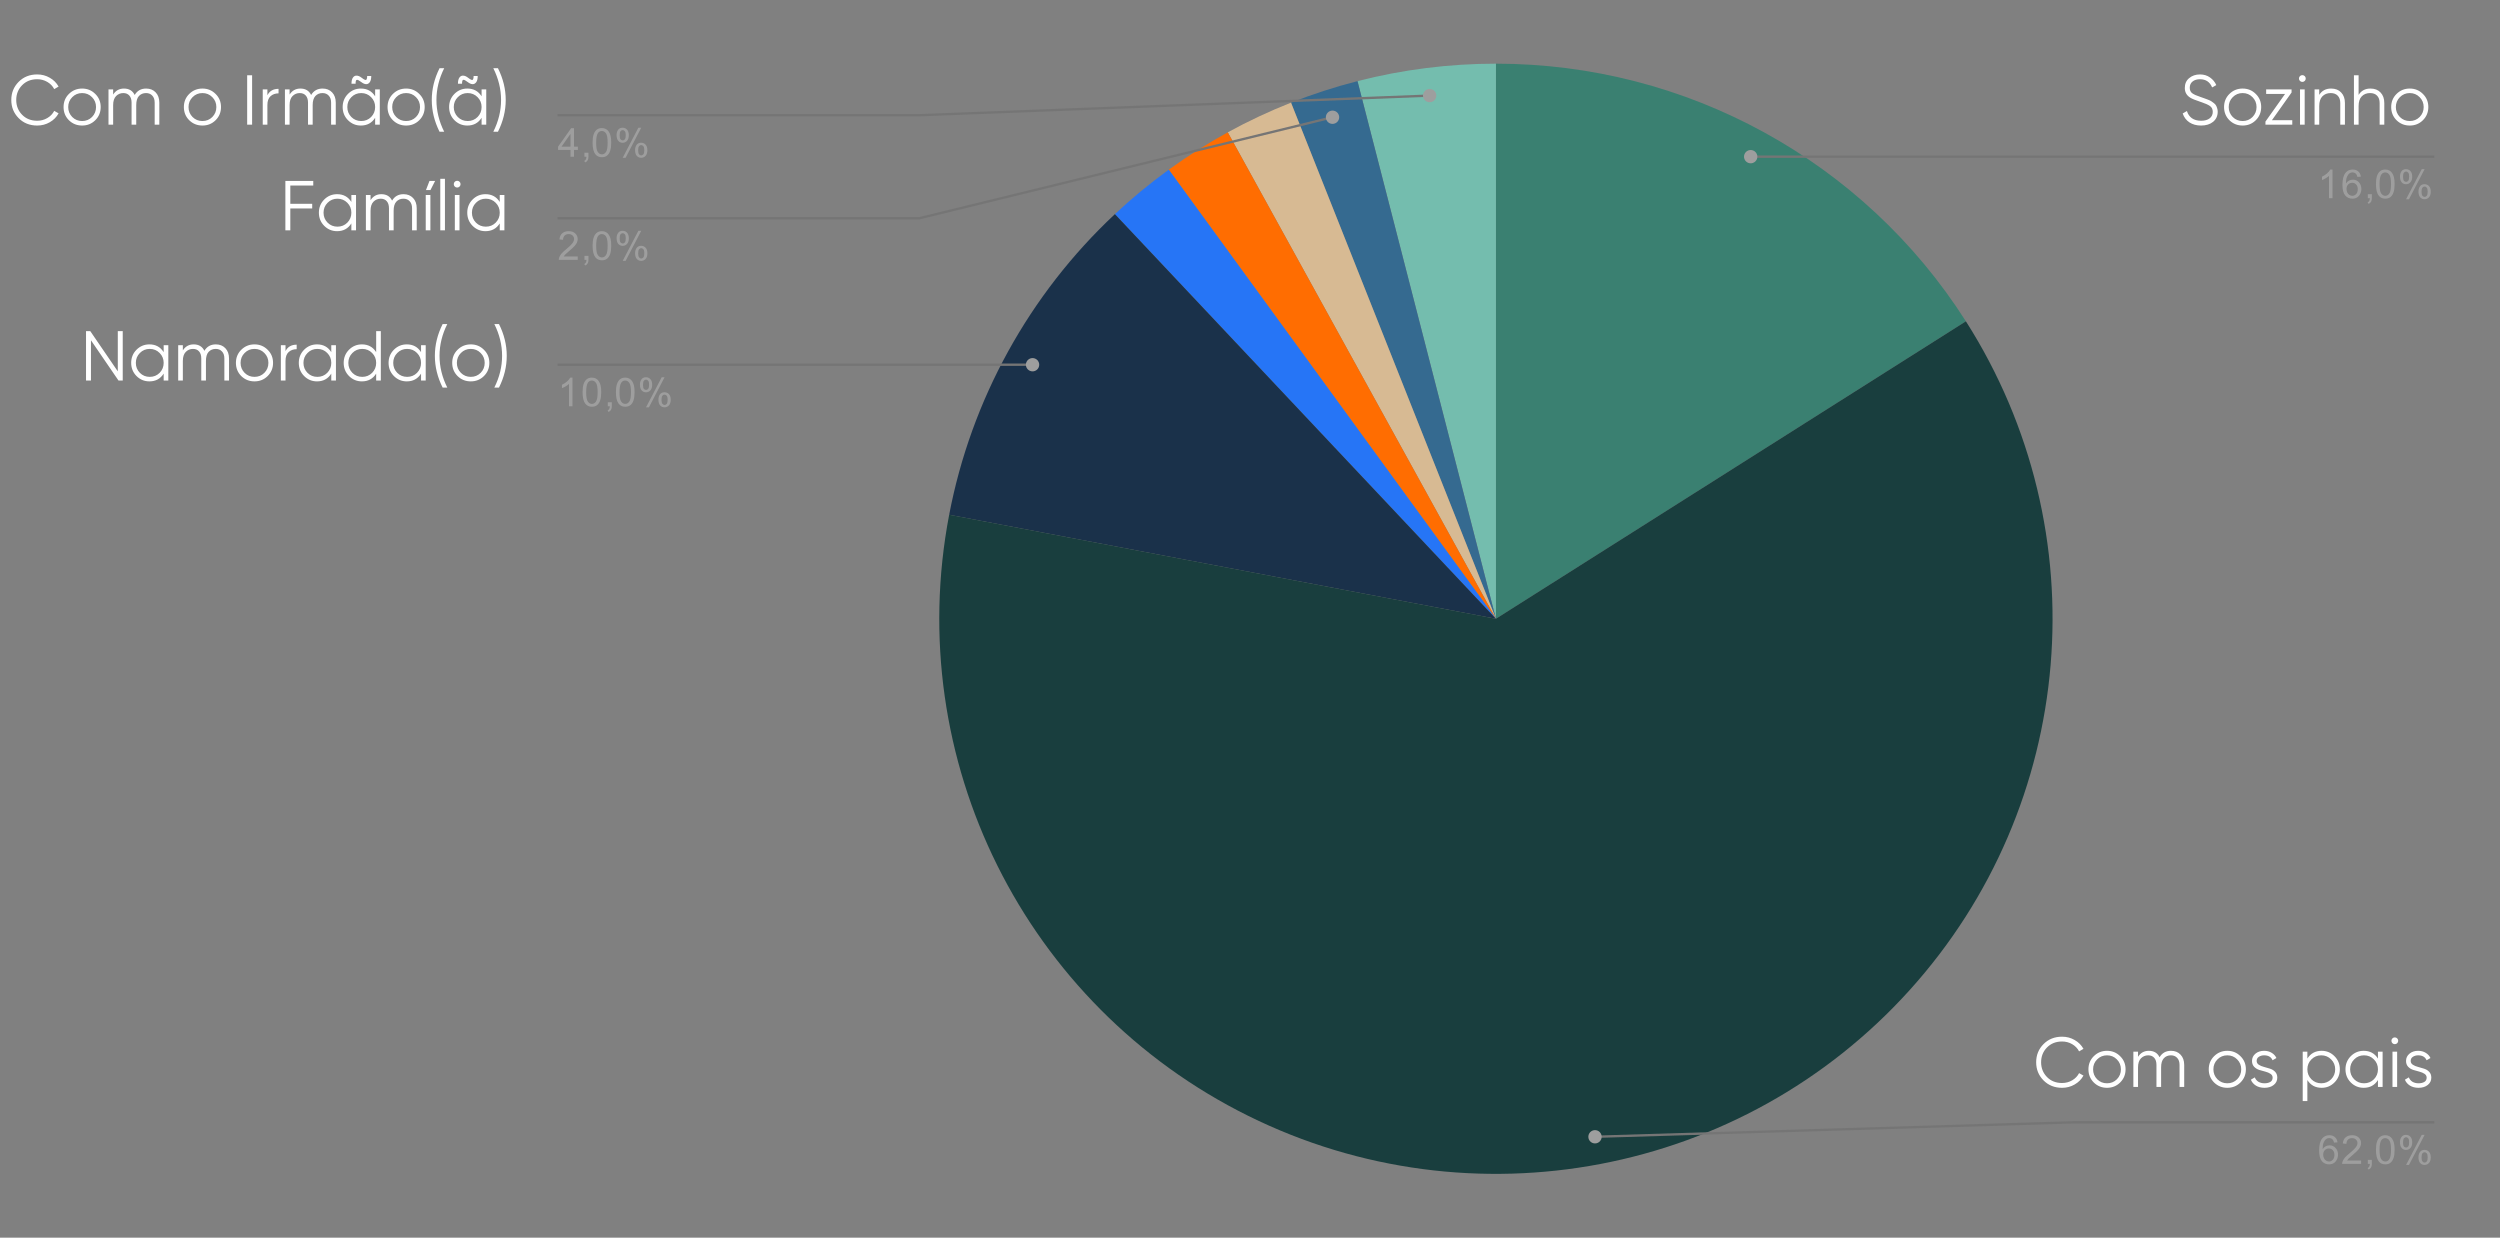 <svg width="608" height="301" viewBox="0 0 608 301" fill="none" xmlns="http://www.w3.org/2000/svg">
<rect x="0" y="0" width="608" height="301" fill="#808080" stroke="none"/>
<path d="M363.811 15.485C410.154 15.485 453.276 39.127 478.108 78.148L363.811 150.485V15.485Z" fill="#3A8071"/>
<path d="M330.147 19.726C341.146 16.91 352.456 15.485 363.812 15.485V150.485L330.147 19.726Z" fill="#74BDAE"/>
<path d="M313.978 24.968C319.251 22.886 324.651 21.136 330.145 19.729L363.811 150.488L313.978 24.968Z" fill="#356A90"/>
<path d="M298.595 32.18C303.566 29.455 308.704 27.044 313.977 24.962L363.81 150.481L298.595 32.18Z" fill="#D7BA93"/>
<path d="M284.243 41.267C288.832 37.942 293.626 34.908 298.597 32.183L363.812 150.485L284.243 41.267Z" fill="#FF6D01"/>
<path d="M271.146 52.07C275.281 48.197 279.656 44.588 284.245 41.263L363.813 150.48L271.146 52.07Z" fill="#2675F6"/>
<path d="M230.838 125.19C236.195 97.186 250.304 71.592 271.143 52.076L363.811 150.486L230.838 125.19Z" fill="#1A314A"/>
<path d="M478.108 78.144C510.655 129.29 505.055 195.796 464.41 240.813C423.766 285.83 358.029 298.336 303.621 271.402C249.213 244.467 219.457 184.688 230.839 125.184L363.811 150.48L478.108 78.144Z" fill="#193E3E"/>
<path d="M138.74 38.123V36.456H135.725V35.672L138.905 31.174H139.602V35.672H140.539V36.456H139.602V38.123H138.74ZM138.74 35.672V32.551L136.561 35.672H138.74ZM142.136 38.123V37.151H143.111V38.123C143.111 38.477 143.048 38.764 142.921 38.983C142.794 39.21 142.596 39.383 142.326 39.501L142.085 39.134C142.262 39.058 142.393 38.94 142.478 38.78C142.562 38.629 142.613 38.41 142.63 38.123H142.136ZM144.112 34.699C144.112 33.874 144.196 33.213 144.365 32.716C144.534 32.21 144.783 31.823 145.113 31.553C145.451 31.284 145.873 31.149 146.38 31.149C146.751 31.149 147.077 31.225 147.355 31.376C147.643 31.528 147.879 31.747 148.065 32.033C148.251 32.311 148.394 32.653 148.496 33.057C148.597 33.461 148.648 34.009 148.648 34.699C148.648 35.516 148.563 36.173 148.394 36.67C148.234 37.167 147.985 37.555 147.647 37.833C147.317 38.102 146.895 38.237 146.38 38.237C145.713 38.237 145.185 37.997 144.796 37.517C144.34 36.944 144.112 36.005 144.112 34.699ZM144.986 34.699C144.986 35.837 145.121 36.595 145.392 36.974C145.662 37.353 145.991 37.542 146.38 37.542C146.777 37.542 147.106 37.353 147.368 36.974C147.638 36.595 147.773 35.837 147.773 34.699C147.773 33.554 147.638 32.796 147.368 32.425C147.106 32.046 146.773 31.857 146.367 31.857C145.979 31.857 145.666 32.021 145.43 32.349C145.134 32.77 144.986 33.554 144.986 34.699ZM149.953 32.842C149.953 32.345 150.075 31.924 150.32 31.579C150.573 31.233 150.937 31.061 151.41 31.061C151.849 31.061 152.212 31.216 152.499 31.528C152.786 31.84 152.93 32.294 152.93 32.893C152.93 33.482 152.782 33.937 152.486 34.257C152.199 34.569 151.845 34.725 151.422 34.725C151 34.725 150.649 34.569 150.371 34.257C150.092 33.946 149.953 33.474 149.953 32.842ZM151.435 31.642C151.224 31.642 151.046 31.734 150.903 31.92C150.768 32.105 150.7 32.442 150.7 32.931C150.7 33.377 150.768 33.693 150.903 33.878C151.046 34.055 151.224 34.143 151.435 34.143C151.655 34.143 151.832 34.051 151.967 33.865C152.111 33.68 152.182 33.347 152.182 32.867C152.182 32.413 152.111 32.097 151.967 31.92C151.823 31.734 151.646 31.642 151.435 31.642ZM151.435 38.376L155.248 31.061H155.945L152.144 38.376H151.435ZM154.45 36.493C154.45 35.996 154.573 35.575 154.818 35.23C155.071 34.885 155.438 34.712 155.92 34.712C156.359 34.712 156.722 34.868 157.009 35.179C157.297 35.483 157.44 35.938 157.44 36.544C157.44 37.134 157.292 37.589 156.997 37.909C156.71 38.22 156.351 38.376 155.92 38.376C155.506 38.376 155.155 38.22 154.868 37.909C154.59 37.597 154.45 37.125 154.45 36.493ZM155.945 35.293C155.726 35.293 155.544 35.386 155.4 35.571C155.265 35.757 155.198 36.093 155.198 36.582C155.198 37.02 155.27 37.332 155.413 37.517C155.557 37.702 155.734 37.795 155.945 37.795C156.156 37.795 156.334 37.702 156.477 37.517C156.621 37.332 156.693 36.995 156.693 36.506C156.693 36.06 156.621 35.748 156.477 35.571C156.334 35.386 156.156 35.293 155.945 35.293Z" fill="#9E9E9E"/>
<path d="M135.6 28.02H223.577L347.694 23.247" stroke="#757575" stroke-width="0.572" stroke-miterlimit="10"/>
<path d="M349.315 23.247C349.315 22.354 348.589 21.629 347.693 21.629C346.798 21.629 346.072 22.354 346.072 23.247C346.072 24.14 346.798 24.864 347.693 24.864C348.589 24.864 349.315 24.14 349.315 23.247Z" fill="#9E9E9E"/>
<path d="M140.506 62.372V63.193H135.895C135.895 62.991 135.928 62.793 135.996 62.599C136.114 62.288 136.3 61.98 136.553 61.677C136.815 61.374 137.191 61.024 137.681 60.628C138.441 60.005 138.952 59.512 139.214 59.15C139.484 58.788 139.619 58.447 139.619 58.127C139.619 57.79 139.497 57.508 139.252 57.28C139.007 57.044 138.69 56.926 138.302 56.926C137.888 56.926 137.558 57.048 137.314 57.293C137.069 57.537 136.942 57.878 136.933 58.316L136.059 58.228C136.118 57.571 136.342 57.074 136.731 56.737C137.128 56.392 137.66 56.219 138.327 56.219C138.994 56.219 139.522 56.404 139.911 56.775C140.299 57.145 140.494 57.604 140.494 58.152C140.494 58.43 140.434 58.704 140.316 58.973C140.206 59.234 140.016 59.517 139.746 59.82C139.484 60.114 139.049 60.519 138.441 61.033C137.926 61.462 137.592 61.757 137.44 61.917C137.297 62.069 137.178 62.22 137.085 62.372H140.506ZM142.141 63.193V62.22H143.116V63.193C143.116 63.547 143.053 63.833 142.926 64.052C142.799 64.28 142.601 64.453 142.331 64.57L142.09 64.204C142.267 64.128 142.398 64.01 142.483 63.85C142.567 63.699 142.618 63.48 142.635 63.193H142.141ZM144.117 59.769C144.117 58.944 144.201 58.282 144.37 57.785C144.539 57.28 144.788 56.893 145.118 56.623C145.456 56.354 145.878 56.219 146.385 56.219C146.756 56.219 147.082 56.295 147.36 56.446C147.648 56.598 147.884 56.817 148.07 57.103C148.256 57.381 148.399 57.722 148.501 58.127C148.602 58.531 148.653 59.078 148.653 59.769C148.653 60.586 148.568 61.243 148.399 61.74C148.239 62.237 147.99 62.625 147.652 62.903C147.322 63.172 146.9 63.307 146.385 63.307C145.718 63.307 145.19 63.067 144.801 62.587C144.345 62.014 144.117 61.075 144.117 59.769ZM144.991 59.769C144.991 60.906 145.126 61.664 145.397 62.043C145.667 62.422 145.996 62.612 146.385 62.612C146.782 62.612 147.111 62.422 147.373 62.043C147.643 61.664 147.778 60.906 147.778 59.769C147.778 58.624 147.643 57.865 147.373 57.495C147.111 57.116 146.778 56.926 146.372 56.926C145.984 56.926 145.671 57.091 145.435 57.419C145.139 57.84 144.991 58.624 144.991 59.769ZM149.958 57.912C149.958 57.415 150.08 56.994 150.325 56.648C150.578 56.303 150.942 56.13 151.415 56.13C151.854 56.13 152.217 56.286 152.504 56.598C152.791 56.91 152.935 57.364 152.935 57.962C152.935 58.552 152.787 59.007 152.491 59.327C152.204 59.639 151.85 59.794 151.427 59.794C151.005 59.794 150.654 59.639 150.376 59.327C150.097 59.015 149.958 58.544 149.958 57.912ZM151.44 56.712C151.229 56.712 151.051 56.804 150.908 56.989C150.773 57.175 150.705 57.512 150.705 58C150.705 58.447 150.773 58.763 150.908 58.948C151.051 59.125 151.229 59.213 151.44 59.213C151.659 59.213 151.837 59.121 151.972 58.935C152.116 58.75 152.187 58.417 152.187 57.937C152.187 57.482 152.116 57.166 151.972 56.989C151.828 56.804 151.651 56.712 151.44 56.712ZM151.44 63.446L155.253 56.13H155.95L152.149 63.446H151.44ZM154.455 61.563C154.455 61.066 154.578 60.645 154.823 60.3C155.076 59.955 155.443 59.782 155.925 59.782C156.364 59.782 156.727 59.938 157.014 60.249C157.302 60.553 157.445 61.007 157.445 61.614C157.445 62.203 157.297 62.658 157.002 62.978C156.715 63.29 156.356 63.446 155.925 63.446C155.511 63.446 155.16 63.29 154.873 62.978C154.595 62.667 154.455 62.195 154.455 61.563ZM155.95 60.363C155.731 60.363 155.549 60.456 155.405 60.641C155.27 60.826 155.203 61.163 155.203 61.652C155.203 62.09 155.274 62.401 155.418 62.587C155.562 62.772 155.739 62.865 155.95 62.865C156.161 62.865 156.339 62.772 156.482 62.587C156.626 62.401 156.698 62.065 156.698 61.576C156.698 61.13 156.626 60.818 156.482 60.641C156.339 60.456 156.161 60.363 155.95 60.363Z" fill="#9E9E9E"/>
<path d="M135.6 53.081H223.577L324.072 28.507" stroke="#757575" stroke-width="0.572" stroke-miterlimit="10"/>
<path d="M325.691 28.513C325.691 27.62 324.965 26.895 324.07 26.895C323.174 26.895 322.448 27.62 322.448 28.513C322.448 29.406 323.174 30.13 324.07 30.13C324.965 30.13 325.691 29.406 325.691 28.513Z" fill="#9E9E9E"/>
<path d="M139.225 98.809H138.376V93.376C138.165 93.57 137.891 93.768 137.553 93.97C137.223 94.163 136.928 94.307 136.666 94.399V93.578C137.139 93.351 137.553 93.081 137.908 92.769C138.271 92.449 138.528 92.138 138.68 91.835H139.225V98.809ZM141.683 95.385C141.683 94.559 141.768 93.898 141.936 93.401C142.105 92.896 142.355 92.508 142.684 92.239C143.022 91.969 143.444 91.835 143.951 91.835C144.323 91.835 144.648 91.91 144.926 92.062C145.214 92.214 145.45 92.433 145.636 92.719C145.822 92.997 145.965 93.338 146.067 93.742C146.168 94.147 146.219 94.694 146.219 95.385C146.219 96.202 146.134 96.859 145.965 97.356C145.805 97.853 145.556 98.24 145.218 98.518C144.888 98.788 144.466 98.923 143.951 98.923C143.284 98.923 142.756 98.683 142.367 98.203C141.911 97.63 141.683 96.691 141.683 95.385ZM142.557 95.385C142.557 96.522 142.692 97.28 142.963 97.659C143.233 98.038 143.562 98.228 143.951 98.228C144.348 98.228 144.677 98.038 144.939 97.659C145.209 97.28 145.345 96.522 145.345 95.385C145.345 94.239 145.209 93.481 144.939 93.111C144.677 92.732 144.344 92.542 143.938 92.542C143.55 92.542 143.237 92.706 143.001 93.035C142.705 93.456 142.557 94.239 142.557 95.385ZM147.815 98.809V97.836H148.791V98.809C148.791 99.163 148.727 99.449 148.601 99.668C148.474 99.895 148.275 100.068 148.005 100.186L147.764 99.82C147.942 99.744 148.073 99.626 148.157 99.466C148.242 99.314 148.292 99.095 148.309 98.809H147.815ZM149.792 95.385C149.792 94.559 149.876 93.898 150.045 93.401C150.214 92.896 150.463 92.508 150.792 92.239C151.13 91.969 151.553 91.835 152.059 91.835C152.431 91.835 152.756 91.91 153.035 92.062C153.322 92.214 153.559 92.433 153.744 92.719C153.93 92.997 154.074 93.338 154.175 93.742C154.276 94.147 154.327 94.694 154.327 95.385C154.327 96.202 154.243 96.859 154.074 97.356C153.913 97.853 153.664 98.24 153.326 98.518C152.997 98.788 152.575 98.923 152.059 98.923C151.392 98.923 150.864 98.683 150.476 98.203C150.02 97.63 149.792 96.691 149.792 95.385ZM150.666 95.385C150.666 96.522 150.801 97.28 151.071 97.659C151.341 98.038 151.671 98.228 152.059 98.228C152.456 98.228 152.786 98.038 153.048 97.659C153.318 97.28 153.453 96.522 153.453 95.385C153.453 94.239 153.318 93.481 153.048 93.111C152.786 92.732 152.452 92.542 152.047 92.542C151.658 92.542 151.346 92.706 151.109 93.035C150.814 93.456 150.666 94.239 150.666 95.385ZM155.632 93.528C155.632 93.031 155.755 92.609 156 92.264C156.253 91.919 156.616 91.746 157.089 91.746C157.528 91.746 157.891 91.902 158.179 92.214C158.466 92.525 158.609 92.98 158.609 93.578C158.609 94.168 158.462 94.623 158.166 94.943C157.879 95.254 157.524 95.41 157.102 95.41C156.679 95.41 156.329 95.254 156.05 94.943C155.771 94.631 155.632 94.159 155.632 93.528ZM157.114 92.327C156.903 92.327 156.726 92.42 156.582 92.605C156.447 92.791 156.38 93.127 156.38 93.616C156.38 94.062 156.447 94.378 156.582 94.564C156.726 94.74 156.903 94.829 157.114 94.829C157.334 94.829 157.511 94.736 157.647 94.551C157.79 94.366 157.862 94.033 157.862 93.553C157.862 93.098 157.79 92.782 157.647 92.605C157.503 92.42 157.326 92.327 157.114 92.327ZM157.114 99.062L160.928 91.746H161.625L157.824 99.062H157.114ZM160.13 97.179C160.13 96.682 160.252 96.261 160.497 95.916C160.751 95.57 161.118 95.397 161.599 95.397C162.039 95.397 162.402 95.553 162.689 95.865C162.976 96.168 163.12 96.623 163.12 97.23C163.12 97.819 162.972 98.274 162.676 98.594C162.389 98.906 162.03 99.062 161.599 99.062C161.186 99.062 160.835 98.906 160.548 98.594C160.269 98.282 160.13 97.811 160.13 97.179ZM161.625 95.979C161.405 95.979 161.224 96.071 161.08 96.257C160.945 96.442 160.877 96.779 160.877 97.267C160.877 97.706 160.949 98.017 161.093 98.203C161.236 98.388 161.414 98.48 161.625 98.48C161.836 98.48 162.013 98.388 162.157 98.203C162.3 98.017 162.372 97.68 162.372 97.192C162.372 96.745 162.3 96.434 162.157 96.257C162.013 96.071 161.836 95.979 161.625 95.979Z" fill="#9E9E9E"/>
<path d="M135.6 88.696H223.577H251.117" stroke="#757575" stroke-width="0.572" stroke-miterlimit="10"/>
<path d="M252.739 88.701C252.739 87.808 252.013 87.084 251.118 87.084C250.222 87.084 249.496 87.808 249.496 88.701C249.496 89.594 250.222 90.318 251.118 90.318C252.013 90.318 252.739 89.594 252.739 88.701Z" fill="#9E9E9E"/>
<path d="M567.266 48.204H566.417V42.771C566.206 42.965 565.932 43.162 565.594 43.365C565.264 43.558 564.969 43.702 564.707 43.794V42.973C565.18 42.745 565.594 42.476 565.949 42.164C566.312 41.844 566.569 41.532 566.721 41.229H567.266V48.204ZM574.158 42.96L573.31 43.023C573.234 42.687 573.128 42.442 572.993 42.291C572.756 42.046 572.469 41.924 572.131 41.924C571.861 41.924 571.62 42 571.409 42.152C571.147 42.354 570.936 42.644 570.776 43.023C570.624 43.394 570.543 43.925 570.535 44.615C570.738 44.304 570.987 44.072 571.282 43.92C571.587 43.769 571.903 43.693 572.233 43.693C572.799 43.693 573.28 43.904 573.677 44.325C574.082 44.746 574.285 45.285 574.285 45.942C574.285 46.38 574.188 46.789 573.994 47.168C573.808 47.538 573.55 47.825 573.221 48.027C572.891 48.221 572.52 48.317 572.106 48.317C571.388 48.317 570.805 48.056 570.358 47.534C569.91 47.012 569.686 46.153 569.686 44.957C569.686 43.609 569.935 42.632 570.434 42.025C570.864 41.495 571.447 41.229 572.182 41.229C572.731 41.229 573.179 41.385 573.525 41.697C573.88 42 574.091 42.421 574.158 42.96ZM570.674 45.955C570.674 46.249 570.733 46.532 570.852 46.801C570.978 47.062 571.152 47.264 571.371 47.408C571.599 47.551 571.84 47.623 572.093 47.623C572.448 47.623 572.756 47.479 573.018 47.193C573.28 46.898 573.411 46.502 573.411 46.005C573.411 45.525 573.28 45.146 573.018 44.868C572.765 44.59 572.444 44.451 572.055 44.451C571.667 44.451 571.337 44.59 571.067 44.868C570.805 45.146 570.674 45.508 570.674 45.955ZM575.856 48.204V47.231H576.832V48.204C576.832 48.557 576.768 48.844 576.642 49.063C576.515 49.29 576.316 49.463 576.046 49.581L575.805 49.215C575.983 49.139 576.114 49.021 576.198 48.861C576.283 48.709 576.333 48.49 576.35 48.204H575.856ZM577.833 44.78C577.833 43.954 577.917 43.293 578.086 42.796C578.255 42.291 578.504 41.903 578.833 41.634C579.171 41.364 579.594 41.229 580.1 41.229C580.472 41.229 580.797 41.305 581.076 41.457C581.363 41.608 581.6 41.827 581.785 42.114C581.971 42.392 582.115 42.733 582.216 43.137C582.317 43.541 582.368 44.089 582.368 44.78C582.368 45.597 582.284 46.254 582.115 46.751C581.954 47.248 581.705 47.635 581.367 47.913C581.038 48.183 580.616 48.317 580.1 48.317C579.433 48.317 578.905 48.077 578.517 47.597C578.061 47.025 577.833 46.085 577.833 44.78ZM578.707 44.78C578.707 45.917 578.842 46.675 579.112 47.054C579.382 47.433 579.712 47.623 580.1 47.623C580.497 47.623 580.827 47.433 581.089 47.054C581.359 46.675 581.494 45.917 581.494 44.78C581.494 43.634 581.359 42.876 581.089 42.505C580.827 42.126 580.493 41.937 580.088 41.937C579.699 41.937 579.387 42.101 579.15 42.43C578.855 42.851 578.707 43.634 578.707 44.78ZM583.673 42.922C583.673 42.425 583.796 42.004 584.041 41.659C584.294 41.313 584.657 41.141 585.13 41.141C585.569 41.141 585.932 41.297 586.22 41.608C586.507 41.92 586.65 42.375 586.65 42.973C586.65 43.562 586.503 44.017 586.207 44.337C585.92 44.649 585.565 44.805 585.143 44.805C584.72 44.805 584.37 44.649 584.091 44.337C583.812 44.026 583.673 43.554 583.673 42.922ZM585.155 41.722C584.944 41.722 584.767 41.815 584.623 42C584.488 42.185 584.421 42.522 584.421 43.011C584.421 43.457 584.488 43.773 584.623 43.958C584.767 44.135 584.944 44.224 585.155 44.224C585.375 44.224 585.552 44.131 585.688 43.946C585.831 43.761 585.903 43.428 585.903 42.948C585.903 42.493 585.831 42.177 585.688 42C585.544 41.815 585.367 41.722 585.155 41.722ZM585.155 48.456L588.969 41.141H589.666L585.865 48.456H585.155ZM588.171 46.574C588.171 46.077 588.293 45.656 588.538 45.31C588.792 44.965 589.159 44.792 589.64 44.792C590.08 44.792 590.443 44.948 590.73 45.26C591.017 45.563 591.161 46.018 591.161 46.624C591.161 47.214 591.013 47.669 590.717 47.989C590.43 48.301 590.071 48.456 589.64 48.456C589.227 48.456 588.876 48.301 588.589 47.989C588.31 47.677 588.171 47.206 588.171 46.574ZM589.666 45.373C589.446 45.373 589.265 45.466 589.121 45.651C588.986 45.837 588.918 46.174 588.918 46.662C588.918 47.1 588.99 47.412 589.134 47.597C589.277 47.782 589.455 47.875 589.666 47.875C589.877 47.875 590.054 47.782 590.198 47.597C590.341 47.412 590.413 47.075 590.413 46.587C590.413 46.14 590.341 45.828 590.198 45.651C590.054 45.466 589.877 45.373 589.666 45.373Z" fill="#9E9E9E"/>
<path d="M592.023 38.102H504.046H425.766" stroke="#757575" stroke-width="0.572" stroke-miterlimit="10"/>
<path d="M427.387 38.102C427.387 37.209 426.661 36.485 425.765 36.485C424.87 36.485 424.144 37.209 424.144 38.102C424.144 38.995 424.87 39.719 425.765 39.719C426.661 39.719 427.387 38.995 427.387 38.102Z" fill="#9E9E9E"/>
<path d="M568.483 277.816L567.634 277.88C567.558 277.543 567.452 277.298 567.317 277.147C567.081 276.903 566.794 276.78 566.456 276.78C566.185 276.78 565.945 276.856 565.734 277.008C565.472 277.21 565.261 277.501 565.1 277.88C564.948 278.25 564.868 278.781 564.859 279.472C565.062 279.16 565.311 278.928 565.607 278.777C565.911 278.625 566.228 278.549 566.557 278.549C567.123 278.549 567.604 278.76 568.001 279.181C568.407 279.602 568.609 280.141 568.609 280.798C568.609 281.236 568.512 281.645 568.318 282.024C568.132 282.394 567.875 282.681 567.545 282.883C567.216 283.077 566.844 283.174 566.43 283.174C565.712 283.174 565.13 282.912 564.682 282.39C564.234 281.868 564.01 281.009 564.01 279.813C564.01 278.465 564.26 277.488 564.758 276.882C565.189 276.351 565.772 276.086 566.506 276.086C567.055 276.086 567.503 276.241 567.849 276.553C568.204 276.856 568.415 277.277 568.483 277.816ZM564.999 280.811C564.999 281.106 565.058 281.388 565.176 281.657C565.303 281.919 565.476 282.121 565.696 282.264C565.924 282.407 566.164 282.479 566.418 282.479C566.772 282.479 567.081 282.336 567.343 282.049C567.604 281.754 567.735 281.358 567.735 280.861C567.735 280.381 567.604 280.002 567.343 279.724C567.089 279.446 566.768 279.307 566.38 279.307C565.991 279.307 565.662 279.446 565.391 279.724C565.13 280.002 564.999 280.364 564.999 280.811ZM574.222 282.239V283.06H569.61C569.61 282.858 569.644 282.66 569.712 282.466C569.83 282.154 570.016 281.847 570.269 281.544C570.531 281.241 570.907 280.891 571.397 280.495C572.157 279.872 572.668 279.379 572.93 279.017C573.2 278.655 573.335 278.313 573.335 277.993C573.335 277.656 573.213 277.374 572.968 277.147C572.723 276.911 572.406 276.793 572.018 276.793C571.604 276.793 571.274 276.915 571.029 277.159C570.784 277.404 570.658 277.745 570.649 278.183L569.775 278.094C569.834 277.437 570.058 276.94 570.447 276.604C570.844 276.258 571.376 276.086 572.043 276.086C572.71 276.086 573.238 276.271 573.627 276.641C574.015 277.012 574.209 277.471 574.209 278.019C574.209 278.297 574.15 278.57 574.032 278.84C573.922 279.101 573.732 279.383 573.462 279.686C573.2 279.981 572.765 280.386 572.157 280.899C571.642 281.329 571.308 281.624 571.156 281.784C571.012 281.935 570.894 282.087 570.801 282.239H574.222ZM575.856 283.06V282.087H576.832V283.06C576.832 283.414 576.769 283.7 576.642 283.919C576.515 284.147 576.317 284.319 576.046 284.437L575.806 284.071C575.983 283.995 576.114 283.877 576.198 283.717C576.283 283.565 576.334 283.346 576.35 283.06H575.856ZM577.833 279.636C577.833 278.81 577.917 278.149 578.086 277.652C578.255 277.147 578.504 276.759 578.834 276.49C579.172 276.22 579.594 276.086 580.101 276.086C580.472 276.086 580.797 276.161 581.076 276.313C581.363 276.465 581.6 276.684 581.786 276.97C581.971 277.248 582.115 277.589 582.216 277.993C582.318 278.398 582.368 278.945 582.368 279.636C582.368 280.453 582.284 281.11 582.115 281.607C581.955 282.104 581.705 282.491 581.368 282.769C581.038 283.039 580.616 283.174 580.101 283.174C579.433 283.174 578.905 282.934 578.517 282.453C578.061 281.881 577.833 280.941 577.833 279.636ZM578.707 279.636C578.707 280.773 578.842 281.531 579.112 281.91C579.383 282.289 579.712 282.479 580.101 282.479C580.498 282.479 580.827 282.289 581.089 281.91C581.359 281.531 581.494 280.773 581.494 279.636C581.494 278.49 581.359 277.732 581.089 277.362C580.827 276.983 580.493 276.793 580.088 276.793C579.699 276.793 579.387 276.957 579.15 277.286C578.855 277.707 578.707 278.49 578.707 279.636ZM583.673 277.779C583.673 277.282 583.796 276.86 584.041 276.515C584.294 276.17 584.657 275.997 585.13 275.997C585.57 275.997 585.933 276.153 586.22 276.465C586.507 276.776 586.651 277.231 586.651 277.829C586.651 278.419 586.503 278.874 586.207 279.194C585.92 279.505 585.565 279.661 585.143 279.661C584.721 279.661 584.37 279.505 584.091 279.194C583.813 278.882 583.673 278.41 583.673 277.779ZM585.156 276.578C584.945 276.578 584.767 276.671 584.624 276.856C584.488 277.042 584.421 277.378 584.421 277.867C584.421 278.313 584.488 278.629 584.624 278.815C584.767 278.992 584.945 279.08 585.156 279.08C585.375 279.08 585.553 278.987 585.688 278.802C585.831 278.617 585.903 278.284 585.903 277.804C585.903 277.349 585.831 277.033 585.688 276.856C585.544 276.671 585.367 276.578 585.156 276.578ZM585.156 283.313L588.969 275.997H589.666L585.865 283.313H585.156ZM588.171 281.43C588.171 280.933 588.293 280.512 588.538 280.167C588.792 279.821 589.159 279.649 589.641 279.649C590.08 279.649 590.443 279.804 590.73 280.116C591.017 280.419 591.161 280.874 591.161 281.481C591.161 282.07 591.013 282.525 590.718 282.845C590.43 283.157 590.071 283.313 589.641 283.313C589.227 283.313 588.876 283.157 588.589 282.845C588.31 282.533 588.171 282.062 588.171 281.43ZM589.666 280.23C589.446 280.23 589.265 280.322 589.121 280.508C588.986 280.693 588.919 281.03 588.919 281.518C588.919 281.956 588.99 282.268 589.134 282.453C589.278 282.639 589.455 282.731 589.666 282.731C589.877 282.731 590.055 282.639 590.198 282.453C590.342 282.268 590.414 281.931 590.414 281.443C590.414 280.996 590.342 280.685 590.198 280.508C590.055 280.322 589.877 280.23 589.666 280.23Z" fill="#9E9E9E"/>
<path d="M592.022 272.953H504.046L387.908 276.465" stroke="#757575" stroke-width="0.572" stroke-miterlimit="10"/>
<path d="M389.528 276.464C389.528 275.571 388.802 274.847 387.906 274.847C387.011 274.847 386.285 275.571 386.285 276.464C386.285 277.357 387.011 278.081 387.906 278.081C388.802 278.081 389.528 277.357 389.528 276.464Z" fill="#9E9E9E"/>
<path d="M535.294 30.533C534.195 30.533 533.251 30.276 532.461 29.761C531.683 29.234 531.139 28.513 530.83 27.597L531.86 26.996C532.077 27.74 532.478 28.324 533.062 28.748C533.646 29.16 534.395 29.366 535.311 29.366C536.204 29.366 536.897 29.171 537.389 28.782C537.893 28.381 538.144 27.855 538.144 27.202C538.144 26.573 537.915 26.098 537.458 25.777C537 25.457 536.244 25.125 535.191 24.781C533.943 24.369 533.119 24.037 532.718 23.785C531.803 23.236 531.345 22.44 531.345 21.399C531.345 20.38 531.7 19.578 532.409 18.995C533.119 18.399 533.995 18.102 535.037 18.102C535.975 18.102 536.788 18.348 537.475 18.84C538.162 19.321 538.671 19.939 539.003 20.695L537.99 21.261C537.44 19.933 536.456 19.269 535.037 19.269C534.292 19.269 533.691 19.453 533.234 19.819C532.776 20.185 532.547 20.695 532.547 21.347C532.547 21.942 532.753 22.389 533.165 22.686C533.577 22.984 534.258 23.287 535.208 23.596C535.643 23.745 535.952 23.854 536.135 23.923C536.33 23.98 536.605 24.083 536.96 24.232C537.326 24.369 537.595 24.495 537.767 24.61C537.938 24.713 538.144 24.861 538.385 25.056C538.637 25.239 538.814 25.428 538.917 25.623C539.032 25.806 539.129 26.035 539.209 26.309C539.301 26.573 539.346 26.859 539.346 27.168C539.346 28.187 538.974 29.005 538.23 29.623C537.486 30.23 536.507 30.533 535.294 30.533ZM548.6 29.246C547.73 30.104 546.666 30.533 545.407 30.533C544.147 30.533 543.077 30.104 542.196 29.246C541.326 28.376 540.891 27.305 540.891 26.035C540.891 24.764 541.326 23.7 542.196 22.841C543.077 21.971 544.147 21.536 545.407 21.536C546.666 21.536 547.73 21.971 548.6 22.841C549.482 23.7 549.922 24.764 549.922 26.035C549.922 27.305 549.482 28.376 548.6 29.246ZM543.003 28.456C543.655 29.108 544.456 29.434 545.407 29.434C546.357 29.434 547.158 29.108 547.81 28.456C548.463 27.792 548.789 26.985 548.789 26.035C548.789 25.085 548.463 24.283 547.81 23.631C547.158 22.967 546.357 22.635 545.407 22.635C544.456 22.635 543.655 22.967 543.003 23.631C542.35 24.283 542.024 25.085 542.024 26.035C542.024 26.985 542.35 27.792 543.003 28.456ZM552.535 29.229H557.481V30.327H550.956V29.572L555.729 22.841H551.127V21.742H557.309V22.497L552.535 29.229ZM560.515 19.681C560.355 19.842 560.16 19.922 559.931 19.922C559.702 19.922 559.508 19.842 559.347 19.681C559.187 19.521 559.107 19.327 559.107 19.098C559.107 18.869 559.187 18.674 559.347 18.514C559.508 18.354 559.702 18.273 559.931 18.273C560.16 18.273 560.355 18.354 560.515 18.514C560.675 18.674 560.755 18.869 560.755 19.098C560.755 19.327 560.675 19.521 560.515 19.681ZM559.365 30.327V21.742H560.498V30.327H559.365ZM566.921 21.536C567.962 21.536 568.781 21.857 569.376 22.497C569.983 23.127 570.286 23.98 570.286 25.056V30.327H569.153V25.056C569.153 24.289 568.947 23.694 568.535 23.27C568.134 22.847 567.562 22.635 566.818 22.635C565.994 22.635 565.324 22.898 564.809 23.425C564.294 23.94 564.036 24.741 564.036 25.829V30.327H562.903V21.742H564.036V23.081C564.677 22.051 565.639 21.536 566.921 21.536ZM576.495 21.536C577.537 21.536 578.356 21.857 578.951 22.497C579.558 23.127 579.861 23.98 579.861 25.056V30.327H578.728V25.056C578.728 24.289 578.522 23.694 578.109 23.27C577.709 22.847 577.136 22.635 576.392 22.635C575.568 22.635 574.899 22.898 574.383 23.425C573.868 23.94 573.611 24.741 573.611 25.829V30.327H572.477V18.308H573.611V23.081C574.252 22.051 575.213 21.536 576.495 21.536ZM589.247 29.246C588.377 30.104 587.312 30.533 586.053 30.533C584.794 30.533 583.723 30.104 582.842 29.246C581.972 28.376 581.537 27.305 581.537 26.035C581.537 24.764 581.972 23.7 582.842 22.841C583.723 21.971 584.794 21.536 586.053 21.536C587.312 21.536 588.377 21.971 589.247 22.841C590.128 23.7 590.569 24.764 590.569 26.035C590.569 27.305 590.128 28.376 589.247 29.246ZM583.649 28.456C584.302 29.108 585.103 29.434 586.053 29.434C587.003 29.434 587.804 29.108 588.457 28.456C589.109 27.792 589.436 26.985 589.436 26.035C589.436 25.085 589.109 24.283 588.457 23.631C587.804 22.967 587.003 22.635 586.053 22.635C585.103 22.635 584.302 22.967 583.649 23.631C582.997 24.283 582.67 25.085 582.67 26.035C582.67 26.985 582.997 27.792 583.649 28.456Z" fill="white"/>
<path d="M501.498 264.555C499.678 264.555 498.173 263.954 496.982 262.752C495.792 261.55 495.196 260.079 495.196 258.339C495.196 256.599 495.792 255.128 496.982 253.926C498.173 252.724 499.678 252.123 501.498 252.123C502.608 252.123 503.627 252.392 504.555 252.93C505.482 253.457 506.197 254.172 506.701 255.077L505.636 255.695C505.259 254.962 504.698 254.378 503.954 253.943C503.209 253.508 502.391 253.291 501.498 253.291C499.999 253.291 498.774 253.777 497.824 254.75C496.873 255.723 496.398 256.92 496.398 258.339C496.398 259.759 496.873 260.955 497.824 261.928C498.774 262.901 499.999 263.387 501.498 263.387C502.391 263.387 503.209 263.17 503.954 262.735C504.698 262.3 505.259 261.716 505.636 260.983L506.701 261.584C506.209 262.489 505.493 263.21 504.555 263.748C503.627 264.286 502.608 264.555 501.498 264.555ZM515.616 263.267C514.747 264.126 513.682 264.555 512.423 264.555C511.164 264.555 510.093 264.126 509.212 263.267C508.342 262.397 507.907 261.327 507.907 260.056C507.907 258.786 508.342 257.721 509.212 256.862C510.093 255.992 511.164 255.557 512.423 255.557C513.682 255.557 514.747 255.992 515.616 256.862C516.498 257.721 516.939 258.786 516.939 260.056C516.939 261.327 516.498 262.397 515.616 263.267ZM510.019 262.477C510.671 263.13 511.473 263.456 512.423 263.456C513.373 263.456 514.174 263.13 514.827 262.477C515.479 261.813 515.805 261.006 515.805 260.056C515.805 259.106 515.479 258.305 514.827 257.652C514.174 256.988 513.373 256.656 512.423 256.656C511.473 256.656 510.671 256.988 510.019 257.652C509.366 258.305 509.04 259.106 509.04 260.056C509.04 261.006 509.366 261.813 510.019 262.477ZM527.987 255.557C528.949 255.557 529.721 255.867 530.305 256.485C530.9 257.103 531.198 257.938 531.198 258.992V264.349H530.065V258.992C530.065 258.248 529.87 257.675 529.481 257.275C529.103 256.862 528.599 256.656 527.97 256.656C527.26 256.656 526.682 256.897 526.236 257.378C525.801 257.847 525.583 258.585 525.583 259.593V264.349H524.45V258.992C524.45 258.236 524.267 257.658 523.9 257.257C523.546 256.857 523.059 256.656 522.441 256.656C521.754 256.656 521.17 256.897 520.69 257.378C520.209 257.858 519.968 258.597 519.968 259.593V264.349H518.835V255.764H519.968V257.017C520.586 256.044 521.462 255.557 522.595 255.557C523.832 255.557 524.702 256.078 525.205 257.12C525.824 256.078 526.751 255.557 527.987 255.557ZM544.877 263.267C544.007 264.126 542.943 264.555 541.683 264.555C540.424 264.555 539.354 264.126 538.473 263.267C537.603 262.397 537.168 261.327 537.168 260.056C537.168 258.786 537.603 257.721 538.473 256.862C539.354 255.992 540.424 255.557 541.683 255.557C542.943 255.557 544.007 255.992 544.877 256.862C545.759 257.721 546.199 258.786 546.199 260.056C546.199 261.327 545.759 262.397 544.877 263.267ZM539.28 262.477C539.932 263.13 540.733 263.456 541.683 263.456C542.634 263.456 543.435 263.13 544.087 262.477C544.74 261.813 545.066 261.006 545.066 260.056C545.066 259.106 544.74 258.305 544.087 257.652C543.435 256.988 542.634 256.656 541.683 256.656C540.733 256.656 539.932 256.988 539.28 257.652C538.627 258.305 538.301 259.106 538.301 260.056C538.301 261.006 538.627 261.813 539.28 262.477ZM548.821 258.013C548.821 258.402 548.993 258.711 549.336 258.94C549.68 259.169 550.097 259.346 550.59 259.472C551.082 259.598 551.574 259.741 552.066 259.902C552.558 260.05 552.976 260.308 553.32 260.674C553.663 261.029 553.835 261.499 553.835 262.082C553.835 262.815 553.543 263.41 552.959 263.868C552.387 264.326 551.643 264.555 550.727 264.555C549.903 264.555 549.199 264.372 548.615 264.005C548.043 263.639 547.642 263.164 547.413 262.58L548.375 262.014C548.535 262.46 548.821 262.815 549.233 263.078C549.657 263.33 550.155 263.456 550.727 263.456C551.288 263.456 551.757 263.347 552.135 263.13C552.513 262.901 552.702 262.552 552.702 262.082C552.702 261.693 552.53 261.384 552.186 261.155C551.843 260.926 551.425 260.749 550.933 260.623C550.441 260.497 549.949 260.36 549.456 260.211C548.964 260.05 548.546 259.793 548.203 259.438C547.859 259.072 547.688 258.597 547.688 258.013C547.688 257.315 547.962 256.731 548.512 256.261C549.073 255.792 549.777 255.557 550.624 255.557C551.322 255.557 551.935 255.718 552.461 256.038C552.988 256.347 553.377 256.771 553.629 257.309L552.684 257.858C552.352 257.057 551.666 256.656 550.624 256.656C550.132 256.656 549.708 256.777 549.353 257.017C548.998 257.246 548.821 257.578 548.821 258.013ZM564.62 255.557C565.845 255.557 566.886 255.992 567.745 256.862C568.615 257.732 569.05 258.797 569.05 260.056C569.05 261.315 568.615 262.38 567.745 263.25C566.886 264.12 565.845 264.555 564.62 264.555C563.097 264.555 561.941 263.925 561.151 262.666V267.783H560.018V255.764H561.151V257.446C561.941 256.187 563.097 255.557 564.62 255.557ZM562.13 262.477C562.783 263.13 563.584 263.456 564.534 263.456C565.484 263.456 566.285 263.13 566.938 262.477C567.59 261.813 567.917 261.006 567.917 260.056C567.917 259.106 567.59 258.305 566.938 257.652C566.285 256.988 565.484 256.656 564.534 256.656C563.584 256.656 562.783 256.988 562.13 257.652C561.478 258.305 561.151 259.106 561.151 260.056C561.151 261.006 561.478 261.813 562.13 262.477ZM578.318 255.764H579.451V264.349H578.318V262.666C577.528 263.925 576.372 264.555 574.849 264.555C573.624 264.555 572.577 264.12 571.707 263.25C570.848 262.38 570.419 261.315 570.419 260.056C570.419 258.797 570.848 257.732 571.707 256.862C572.577 255.992 573.624 255.557 574.849 255.557C576.372 255.557 577.528 256.187 578.318 257.446V255.764ZM572.531 262.477C573.184 263.13 573.985 263.456 574.935 263.456C575.885 263.456 576.686 263.13 577.339 262.477C577.991 261.813 578.318 261.006 578.318 260.056C578.318 259.106 577.991 258.305 577.339 257.652C576.686 256.988 575.885 256.656 574.935 256.656C573.985 256.656 573.184 256.988 572.531 257.652C571.879 258.305 571.552 259.106 571.552 260.056C571.552 261.006 571.879 261.813 572.531 262.477ZM583.001 253.703C582.841 253.863 582.646 253.943 582.417 253.943C582.188 253.943 581.993 253.863 581.833 253.703C581.673 253.543 581.593 253.348 581.593 253.119C581.593 252.89 581.673 252.696 581.833 252.535C581.993 252.375 582.188 252.295 582.417 252.295C582.646 252.295 582.841 252.375 583.001 252.535C583.161 252.696 583.241 252.89 583.241 253.119C583.241 253.348 583.161 253.543 583.001 253.703ZM581.85 264.349V255.764H582.984V264.349H581.85ZM586.281 258.013C586.281 258.402 586.453 258.711 586.796 258.94C587.14 259.169 587.558 259.346 588.05 259.472C588.542 259.598 589.034 259.741 589.527 259.902C590.019 260.05 590.437 260.308 590.78 260.674C591.124 261.029 591.295 261.499 591.295 262.082C591.295 262.815 591.003 263.41 590.42 263.868C589.847 264.326 589.103 264.555 588.187 264.555C587.363 264.555 586.659 264.372 586.075 264.005C585.503 263.639 585.102 263.164 584.873 262.58L585.835 262.014C585.995 262.46 586.281 262.815 586.693 263.078C587.117 263.33 587.615 263.456 588.187 263.456C588.748 263.456 589.218 263.347 589.595 263.13C589.973 262.901 590.162 262.552 590.162 262.082C590.162 261.693 589.99 261.384 589.647 261.155C589.303 260.926 588.886 260.749 588.393 260.623C587.901 260.497 587.409 260.36 586.917 260.211C586.424 260.05 586.007 259.793 585.663 259.438C585.32 259.072 585.148 258.597 585.148 258.013C585.148 257.315 585.423 256.731 585.972 256.261C586.533 255.792 587.237 255.557 588.084 255.557C588.783 255.557 589.395 255.718 589.922 256.038C590.448 256.347 590.837 256.771 591.089 257.309L590.145 257.858C589.813 257.057 589.126 256.656 588.084 256.656C587.592 256.656 587.169 256.777 586.814 257.017C586.459 257.246 586.281 257.578 586.281 258.013Z" fill="white"/>
<path d="M9.048 30.533C7.228 30.533 5.723 29.933 4.532 28.73C3.342 27.529 2.746 26.058 2.746 24.318C2.746 22.578 3.342 21.107 4.532 19.905C5.723 18.703 7.228 18.102 9.048 18.102C10.158 18.102 11.177 18.371 12.104 18.909C13.032 19.435 13.747 20.151 14.251 21.055L13.186 21.673C12.808 20.941 12.247 20.357 11.503 19.922C10.759 19.487 9.941 19.269 9.048 19.269C7.548 19.269 6.324 19.756 5.373 20.729C4.423 21.702 3.948 22.898 3.948 24.318C3.948 25.737 4.423 26.933 5.373 27.906C6.324 28.879 7.548 29.366 9.048 29.366C9.941 29.366 10.759 29.148 11.503 28.713C12.247 28.278 12.808 27.695 13.186 26.962L14.251 27.563C13.758 28.467 13.043 29.188 12.104 29.726C11.177 30.264 10.158 30.533 9.048 30.533ZM23.166 29.246C22.296 30.104 21.232 30.533 19.973 30.533C18.713 30.533 17.643 30.104 16.762 29.246C15.892 28.376 15.457 27.305 15.457 26.035C15.457 24.764 15.892 23.7 16.762 22.841C17.643 21.971 18.713 21.536 19.973 21.536C21.232 21.536 22.296 21.971 23.166 22.841C24.048 23.7 24.488 24.764 24.488 26.035C24.488 27.305 24.048 28.376 23.166 29.246ZM17.569 28.456C18.221 29.108 19.023 29.434 19.973 29.434C20.923 29.434 21.724 29.108 22.377 28.456C23.029 27.792 23.355 26.985 23.355 26.035C23.355 25.085 23.029 24.283 22.377 23.631C21.724 22.967 20.923 22.635 19.973 22.635C19.023 22.635 18.221 22.967 17.569 23.631C16.916 24.283 16.59 25.085 16.59 26.035C16.59 26.985 16.916 27.792 17.569 28.456ZM35.537 21.536C36.498 21.536 37.271 21.845 37.855 22.463C38.45 23.081 38.748 23.917 38.748 24.97V30.327H37.615V24.97C37.615 24.226 37.42 23.654 37.031 23.253C36.653 22.841 36.149 22.635 35.52 22.635C34.81 22.635 34.232 22.875 33.785 23.356C33.35 23.825 33.133 24.564 33.133 25.571V30.327H32V24.97C32 24.215 31.817 23.637 31.45 23.236C31.095 22.835 30.609 22.635 29.991 22.635C29.304 22.635 28.72 22.875 28.239 23.356C27.759 23.837 27.518 24.575 27.518 25.571V30.327H26.385V21.742H27.518V22.995C28.136 22.023 29.012 21.536 30.145 21.536C31.382 21.536 32.252 22.057 32.755 23.099C33.373 22.057 34.301 21.536 35.537 21.536ZM52.427 29.246C51.557 30.104 50.492 30.533 49.233 30.533C47.974 30.533 46.904 30.104 46.022 29.246C45.152 28.376 44.717 27.305 44.717 26.035C44.717 24.764 45.152 23.7 46.022 22.841C46.904 21.971 47.974 21.536 49.233 21.536C50.492 21.536 51.557 21.971 52.427 22.841C53.309 23.7 53.749 24.764 53.749 26.035C53.749 27.305 53.309 28.376 52.427 29.246ZM46.829 28.456C47.482 29.108 48.283 29.434 49.233 29.434C50.183 29.434 50.985 29.108 51.637 28.456C52.29 27.792 52.616 26.985 52.616 26.035C52.616 25.085 52.29 24.283 51.637 23.631C50.985 22.967 50.183 22.635 49.233 22.635C48.283 22.635 47.482 22.967 46.829 23.631C46.177 24.283 45.851 25.085 45.851 26.035C45.851 26.985 46.177 27.792 46.829 28.456ZM60.11 18.308H61.312V30.327H60.11V18.308ZM65.029 23.167C65.555 22.125 66.46 21.605 67.742 21.605V22.704C66.963 22.704 66.317 22.933 65.802 23.39C65.286 23.848 65.029 24.57 65.029 25.554V30.327H63.896V21.742H65.029V23.167ZM78.447 21.536C79.409 21.536 80.181 21.845 80.765 22.463C81.36 23.081 81.658 23.917 81.658 24.97V30.327H80.525V24.97C80.525 24.226 80.33 23.654 79.941 23.253C79.563 22.841 79.059 22.635 78.43 22.635C77.72 22.635 77.142 22.875 76.696 23.356C76.261 23.825 76.043 24.564 76.043 25.571V30.327H74.91V24.97C74.91 24.215 74.727 23.637 74.36 23.236C74.005 22.835 73.519 22.635 72.901 22.635C72.214 22.635 71.63 22.875 71.15 23.356C70.669 23.837 70.428 24.575 70.428 25.571V30.327H69.295V21.742H70.428V22.995C71.046 22.023 71.922 21.536 73.055 21.536C74.292 21.536 75.162 22.057 75.665 23.099C76.284 22.057 77.211 21.536 78.447 21.536ZM87.885 19.973C87.622 19.779 87.416 19.642 87.267 19.561C87.129 19.47 86.992 19.418 86.855 19.407C86.717 19.395 86.62 19.47 86.563 19.63C86.506 19.79 86.477 20.036 86.477 20.368H85.481C85.481 19.693 85.601 19.189 85.842 18.857C86.082 18.525 86.385 18.371 86.752 18.394C87.118 18.405 87.502 18.565 87.902 18.875C88.108 19.035 88.274 19.155 88.4 19.235C88.526 19.315 88.652 19.378 88.778 19.424C88.904 19.47 89.001 19.464 89.07 19.407C89.138 19.35 89.19 19.247 89.224 19.098C89.27 18.949 89.293 18.743 89.293 18.48H90.289C90.289 19.155 90.169 19.659 89.928 19.991C89.688 20.323 89.385 20.483 89.018 20.471C88.663 20.448 88.286 20.282 87.885 19.973ZM91.233 21.742H92.367V30.327H91.233V28.645C90.444 29.904 89.287 30.533 87.765 30.533C86.54 30.533 85.493 30.098 84.623 29.229C83.764 28.358 83.335 27.294 83.335 26.035C83.335 24.776 83.764 23.711 84.623 22.841C85.493 21.971 86.54 21.536 87.765 21.536C89.287 21.536 90.444 22.166 91.233 23.425V21.742ZM85.447 28.456C86.099 29.108 86.901 29.434 87.851 29.434C88.801 29.434 89.602 29.108 90.255 28.456C90.907 27.792 91.233 26.985 91.233 26.035C91.233 25.085 90.907 24.283 90.255 23.631C89.602 22.967 88.801 22.635 87.851 22.635C86.901 22.635 86.099 22.967 85.447 23.631C84.794 24.283 84.468 25.085 84.468 26.035C84.468 26.985 84.794 27.792 85.447 28.456ZM101.961 29.246C101.091 30.104 100.026 30.533 98.767 30.533C97.508 30.533 96.437 30.104 95.556 29.246C94.686 28.376 94.251 27.305 94.251 26.035C94.251 24.764 94.686 23.7 95.556 22.841C96.437 21.971 97.508 21.536 98.767 21.536C100.026 21.536 101.091 21.971 101.961 22.841C102.842 23.7 103.283 24.764 103.283 26.035C103.283 27.305 102.842 28.376 101.961 29.246ZM96.363 28.456C97.015 29.108 97.817 29.434 98.767 29.434C99.717 29.434 100.518 29.108 101.171 28.456C101.823 27.792 102.149 26.985 102.149 26.035C102.149 25.085 101.823 24.283 101.171 23.631C100.518 22.967 99.717 22.635 98.767 22.635C97.817 22.635 97.015 22.967 96.363 23.631C95.71 24.283 95.384 25.085 95.384 26.035C95.384 26.985 95.71 27.792 96.363 28.456ZM106.896 32.044C105.637 29.526 105.007 26.951 105.007 24.318C105.007 21.685 105.637 19.109 106.896 16.591H108.03C106.77 19.109 106.141 21.685 106.141 24.318C106.141 26.951 106.77 29.526 108.03 32.044H106.896ZM113.775 19.973C113.512 19.779 113.306 19.642 113.157 19.561C113.02 19.47 112.882 19.418 112.745 19.407C112.608 19.395 112.51 19.47 112.453 19.63C112.396 19.79 112.367 20.036 112.367 20.368H111.371C111.371 19.693 111.492 19.189 111.732 18.857C111.972 18.525 112.276 18.371 112.642 18.394C113.008 18.405 113.392 18.565 113.792 18.875C113.999 19.035 114.165 19.155 114.29 19.235C114.416 19.315 114.542 19.378 114.668 19.424C114.794 19.47 114.891 19.464 114.96 19.407C115.029 19.35 115.08 19.247 115.115 19.098C115.16 18.949 115.183 18.743 115.183 18.48H116.179C116.179 19.155 116.059 19.659 115.819 19.991C115.578 20.323 115.275 20.483 114.909 20.471C114.554 20.448 114.176 20.282 113.775 19.973ZM117.124 21.742H118.257V30.327H117.124V28.645C116.334 29.904 115.178 30.533 113.655 30.533C112.43 30.533 111.383 30.098 110.513 29.229C109.654 28.358 109.225 27.294 109.225 26.035C109.225 24.776 109.654 23.711 110.513 22.841C111.383 21.971 112.43 21.536 113.655 21.536C115.178 21.536 116.334 22.166 117.124 23.425V21.742ZM111.337 28.456C111.99 29.108 112.791 29.434 113.741 29.434C114.691 29.434 115.492 29.108 116.145 28.456C116.797 27.792 117.124 26.985 117.124 26.035C117.124 25.085 116.797 24.283 116.145 23.631C115.492 22.967 114.691 22.635 113.741 22.635C112.791 22.635 111.99 22.967 111.337 23.631C110.685 24.283 110.358 25.085 110.358 26.035C110.358 26.985 110.685 27.792 111.337 28.456ZM121.103 32.044H119.97C121.229 29.526 121.858 26.951 121.858 24.318C121.858 21.685 121.229 19.109 119.97 16.591H121.103C122.362 19.109 122.992 21.685 122.992 24.318C122.992 26.951 122.362 29.526 121.103 32.044Z" fill="white"/>
<path d="M76.185 45.13H70.605V49.56H75.928V50.694H70.605V56.017H69.403V43.997H76.185V45.13ZM85.451 47.431H86.585V56.017H85.451V54.334C84.662 55.593 83.505 56.223 81.983 56.223C80.758 56.223 79.711 55.788 78.841 54.918C77.982 54.048 77.553 52.983 77.553 51.724C77.553 50.465 77.982 49.4 78.841 48.53C79.711 47.66 80.758 47.225 81.983 47.225C83.505 47.225 84.662 47.855 85.451 49.114V47.431ZM79.665 54.145C80.317 54.797 81.119 55.124 82.069 55.124C83.019 55.124 83.82 54.797 84.473 54.145C85.125 53.481 85.451 52.674 85.451 51.724C85.451 50.774 85.125 49.972 84.473 49.32C83.82 48.656 83.019 48.324 82.069 48.324C81.119 48.324 80.317 48.656 79.665 49.32C79.012 49.972 78.686 50.774 78.686 51.724C78.686 52.674 79.012 53.481 79.665 54.145ZM98.136 47.225C99.098 47.225 99.87 47.534 100.454 48.152C101.049 48.77 101.347 49.606 101.347 50.659V56.017H100.214V50.659C100.214 49.915 100.019 49.343 99.63 48.942C99.252 48.53 98.749 48.324 98.119 48.324C97.409 48.324 96.831 48.565 96.385 49.045C95.95 49.515 95.732 50.253 95.732 51.26V56.017H94.599V50.659C94.599 49.904 94.416 49.326 94.049 48.925C93.695 48.524 93.208 48.324 92.59 48.324C91.903 48.324 91.319 48.565 90.839 49.045C90.358 49.526 90.117 50.264 90.117 51.26V56.017H88.984V47.431H90.117V48.685C90.736 47.712 91.611 47.225 92.745 47.225C93.981 47.225 94.851 47.746 95.355 48.788C95.973 47.746 96.9 47.225 98.136 47.225ZM103.591 46.229H104.689L105.823 43.997H104.449L103.591 46.229ZM103.539 56.017V47.431H104.672V56.017H103.539ZM107.077 56.017V43.482H108.21V56.017H107.077ZM111.766 45.371C111.605 45.531 111.411 45.611 111.182 45.611C110.953 45.611 110.758 45.531 110.598 45.371C110.438 45.211 110.358 45.016 110.358 44.787C110.358 44.558 110.438 44.363 110.598 44.203C110.758 44.043 110.953 43.963 111.182 43.963C111.411 43.963 111.605 44.043 111.766 44.203C111.926 44.363 112.006 44.558 112.006 44.787C112.006 45.016 111.926 45.211 111.766 45.371ZM110.615 56.017V47.431H111.749V56.017H110.615ZM121.537 47.431H122.67V56.017H121.537V54.334C120.747 55.593 119.591 56.223 118.068 56.223C116.843 56.223 115.796 55.788 114.926 54.918C114.068 54.048 113.638 52.983 113.638 51.724C113.638 50.465 114.068 49.4 114.926 48.53C115.796 47.66 116.843 47.225 118.068 47.225C119.591 47.225 120.747 47.855 121.537 49.114V47.431ZM115.75 54.145C116.403 54.797 117.204 55.124 118.154 55.124C119.104 55.124 119.906 54.797 120.558 54.145C121.211 53.481 121.537 52.674 121.537 51.724C121.537 50.774 121.211 49.972 120.558 49.32C119.906 48.656 119.104 48.324 118.154 48.324C117.204 48.324 116.403 48.656 115.75 49.32C115.098 49.972 114.772 50.774 114.772 51.724C114.772 52.674 115.098 53.481 115.75 54.145Z" fill="white"/>
<path d="M28.647 80.526H29.849V92.546H28.819L22.122 82.759V92.546H20.921V80.526H21.951L28.647 90.314V80.526ZM39.803 83.96H40.936V92.546H39.803V90.863C39.013 92.122 37.857 92.752 36.334 92.752C35.11 92.752 34.062 92.317 33.192 91.447C32.334 90.577 31.904 89.512 31.904 88.253C31.904 86.994 32.334 85.929 33.192 85.059C34.062 84.189 35.11 83.754 36.334 83.754C37.857 83.754 39.013 84.384 39.803 85.643V83.96ZM34.016 90.674C34.669 91.327 35.47 91.653 36.42 91.653C37.37 91.653 38.172 91.327 38.824 90.674C39.477 90.01 39.803 89.203 39.803 88.253C39.803 87.303 39.477 86.502 38.824 85.849C38.172 85.185 37.37 84.853 36.42 84.853C35.47 84.853 34.669 85.185 34.016 85.849C33.364 86.502 33.038 87.303 33.038 88.253C33.038 89.203 33.364 90.01 34.016 90.674ZM52.488 83.754C53.449 83.754 54.222 84.064 54.806 84.682C55.401 85.3 55.699 86.135 55.699 87.189V92.546H54.565V87.189C54.565 86.445 54.371 85.872 53.981 85.472C53.604 85.059 53.1 84.853 52.471 84.853C51.761 84.853 51.183 85.094 50.736 85.575C50.301 86.044 50.084 86.782 50.084 87.79V92.546H48.95V87.189C48.95 86.433 48.767 85.855 48.401 85.454C48.046 85.054 47.56 84.853 46.941 84.853C46.255 84.853 45.671 85.094 45.19 85.575C44.709 86.055 44.469 86.794 44.469 87.79V92.546H43.336V83.96H44.469V85.214C45.087 84.241 45.963 83.754 47.096 83.754C48.332 83.754 49.202 84.275 49.706 85.317C50.324 84.275 51.251 83.754 52.488 83.754ZM65.085 91.464C64.215 92.323 63.151 92.752 61.891 92.752C60.632 92.752 59.562 92.323 58.68 91.464C57.81 90.594 57.375 89.524 57.375 88.253C57.375 86.983 57.81 85.918 58.68 85.059C59.562 84.189 60.632 83.754 61.891 83.754C63.151 83.754 64.215 84.189 65.085 85.059C65.966 85.918 66.407 86.983 66.407 88.253C66.407 89.524 65.966 90.594 65.085 91.464ZM59.487 90.674C60.14 91.327 60.941 91.653 61.891 91.653C62.842 91.653 63.643 91.327 64.295 90.674C64.948 90.01 65.274 89.203 65.274 88.253C65.274 87.303 64.948 86.502 64.295 85.849C63.643 85.185 62.842 84.853 61.891 84.853C60.941 84.853 60.14 85.185 59.487 85.849C58.835 86.502 58.509 87.303 58.509 88.253C58.509 89.203 58.835 90.01 59.487 90.674ZM69.437 85.386C69.963 84.344 70.868 83.823 72.15 83.823V84.922C71.371 84.922 70.725 85.151 70.21 85.609C69.695 86.067 69.437 86.788 69.437 87.772V92.546H68.304V83.96H69.437V85.386ZM80.567 83.96H81.7V92.546H80.567V90.863C79.777 92.122 78.621 92.752 77.098 92.752C75.873 92.752 74.826 92.317 73.956 91.447C73.097 90.577 72.668 89.512 72.668 88.253C72.668 86.994 73.097 85.929 73.956 85.059C74.826 84.189 75.873 83.754 77.098 83.754C78.621 83.754 79.777 84.384 80.567 85.643V83.96ZM74.78 90.674C75.433 91.327 76.234 91.653 77.184 91.653C78.134 91.653 78.936 91.327 79.588 90.674C80.24 90.01 80.567 89.203 80.567 88.253C80.567 87.303 80.24 86.502 79.588 85.849C78.936 85.185 78.134 84.853 77.184 84.853C76.234 84.853 75.433 85.185 74.78 85.849C74.128 86.502 73.801 87.303 73.801 88.253C73.801 89.203 74.128 90.01 74.78 90.674ZM91.483 80.526H92.616V92.546H91.483V90.863C90.693 92.122 89.537 92.752 88.014 92.752C86.79 92.752 85.742 92.317 84.872 91.447C84.014 90.577 83.584 89.512 83.584 88.253C83.584 86.994 84.014 85.929 84.872 85.059C85.742 84.189 86.79 83.754 88.014 83.754C89.537 83.754 90.693 84.384 91.483 85.643V80.526ZM85.696 90.674C86.349 91.327 87.15 91.653 88.1 91.653C89.05 91.653 89.852 91.327 90.504 90.674C91.157 90.01 91.483 89.203 91.483 88.253C91.483 87.303 91.157 86.502 90.504 85.849C89.852 85.185 89.05 84.853 88.1 84.853C87.15 84.853 86.349 85.185 85.696 85.849C85.044 86.502 84.718 87.303 84.718 88.253C84.718 89.203 85.044 90.01 85.696 90.674ZM102.399 83.96H103.532V92.546H102.399V90.863C101.609 92.122 100.453 92.752 98.93 92.752C97.706 92.752 96.658 92.317 95.788 91.447C94.93 90.577 94.501 89.512 94.501 88.253C94.501 86.994 94.93 85.929 95.788 85.059C96.658 84.189 97.706 83.754 98.93 83.754C100.453 83.754 101.609 84.384 102.399 85.643V83.96ZM96.612 90.674C97.265 91.327 98.066 91.653 99.016 91.653C99.966 91.653 100.768 91.327 101.42 90.674C102.073 90.01 102.399 89.203 102.399 88.253C102.399 87.303 102.073 86.502 101.42 85.849C100.768 85.185 99.966 84.853 99.016 84.853C98.066 84.853 97.265 85.185 96.612 85.849C95.96 86.502 95.634 87.303 95.634 88.253C95.634 89.203 95.96 90.01 96.612 90.674ZM107.649 94.263C106.39 91.745 105.76 89.169 105.76 86.536C105.76 83.903 106.39 81.328 107.649 78.809H108.782C107.523 81.328 106.893 83.903 106.893 86.536C106.893 89.169 107.523 91.745 108.782 94.263H107.649ZM117.687 91.464C116.817 92.323 115.753 92.752 114.494 92.752C113.234 92.752 112.164 92.323 111.283 91.464C110.413 90.594 109.978 89.524 109.978 88.253C109.978 86.983 110.413 85.918 111.283 85.059C112.164 84.189 113.234 83.754 114.494 83.754C115.753 83.754 116.817 84.189 117.687 85.059C118.569 85.918 119.009 86.983 119.009 88.253C119.009 89.524 118.569 90.594 117.687 91.464ZM112.09 90.674C112.742 91.327 113.543 91.653 114.494 91.653C115.444 91.653 116.245 91.327 116.897 90.674C117.55 90.01 117.876 89.203 117.876 88.253C117.876 87.303 117.55 86.502 116.897 85.849C116.245 85.185 115.444 84.853 114.494 84.853C113.543 84.853 112.742 85.185 112.09 85.849C111.437 86.502 111.111 87.303 111.111 88.253C111.111 89.203 111.437 90.01 112.09 90.674ZM121.352 94.263H120.219C121.478 91.745 122.108 89.169 122.108 86.536C122.108 83.903 121.478 81.328 120.219 78.809H121.352C122.612 81.328 123.241 83.903 123.241 86.536C123.241 89.169 122.612 91.745 121.352 94.263Z" fill="white"/>
</svg>
